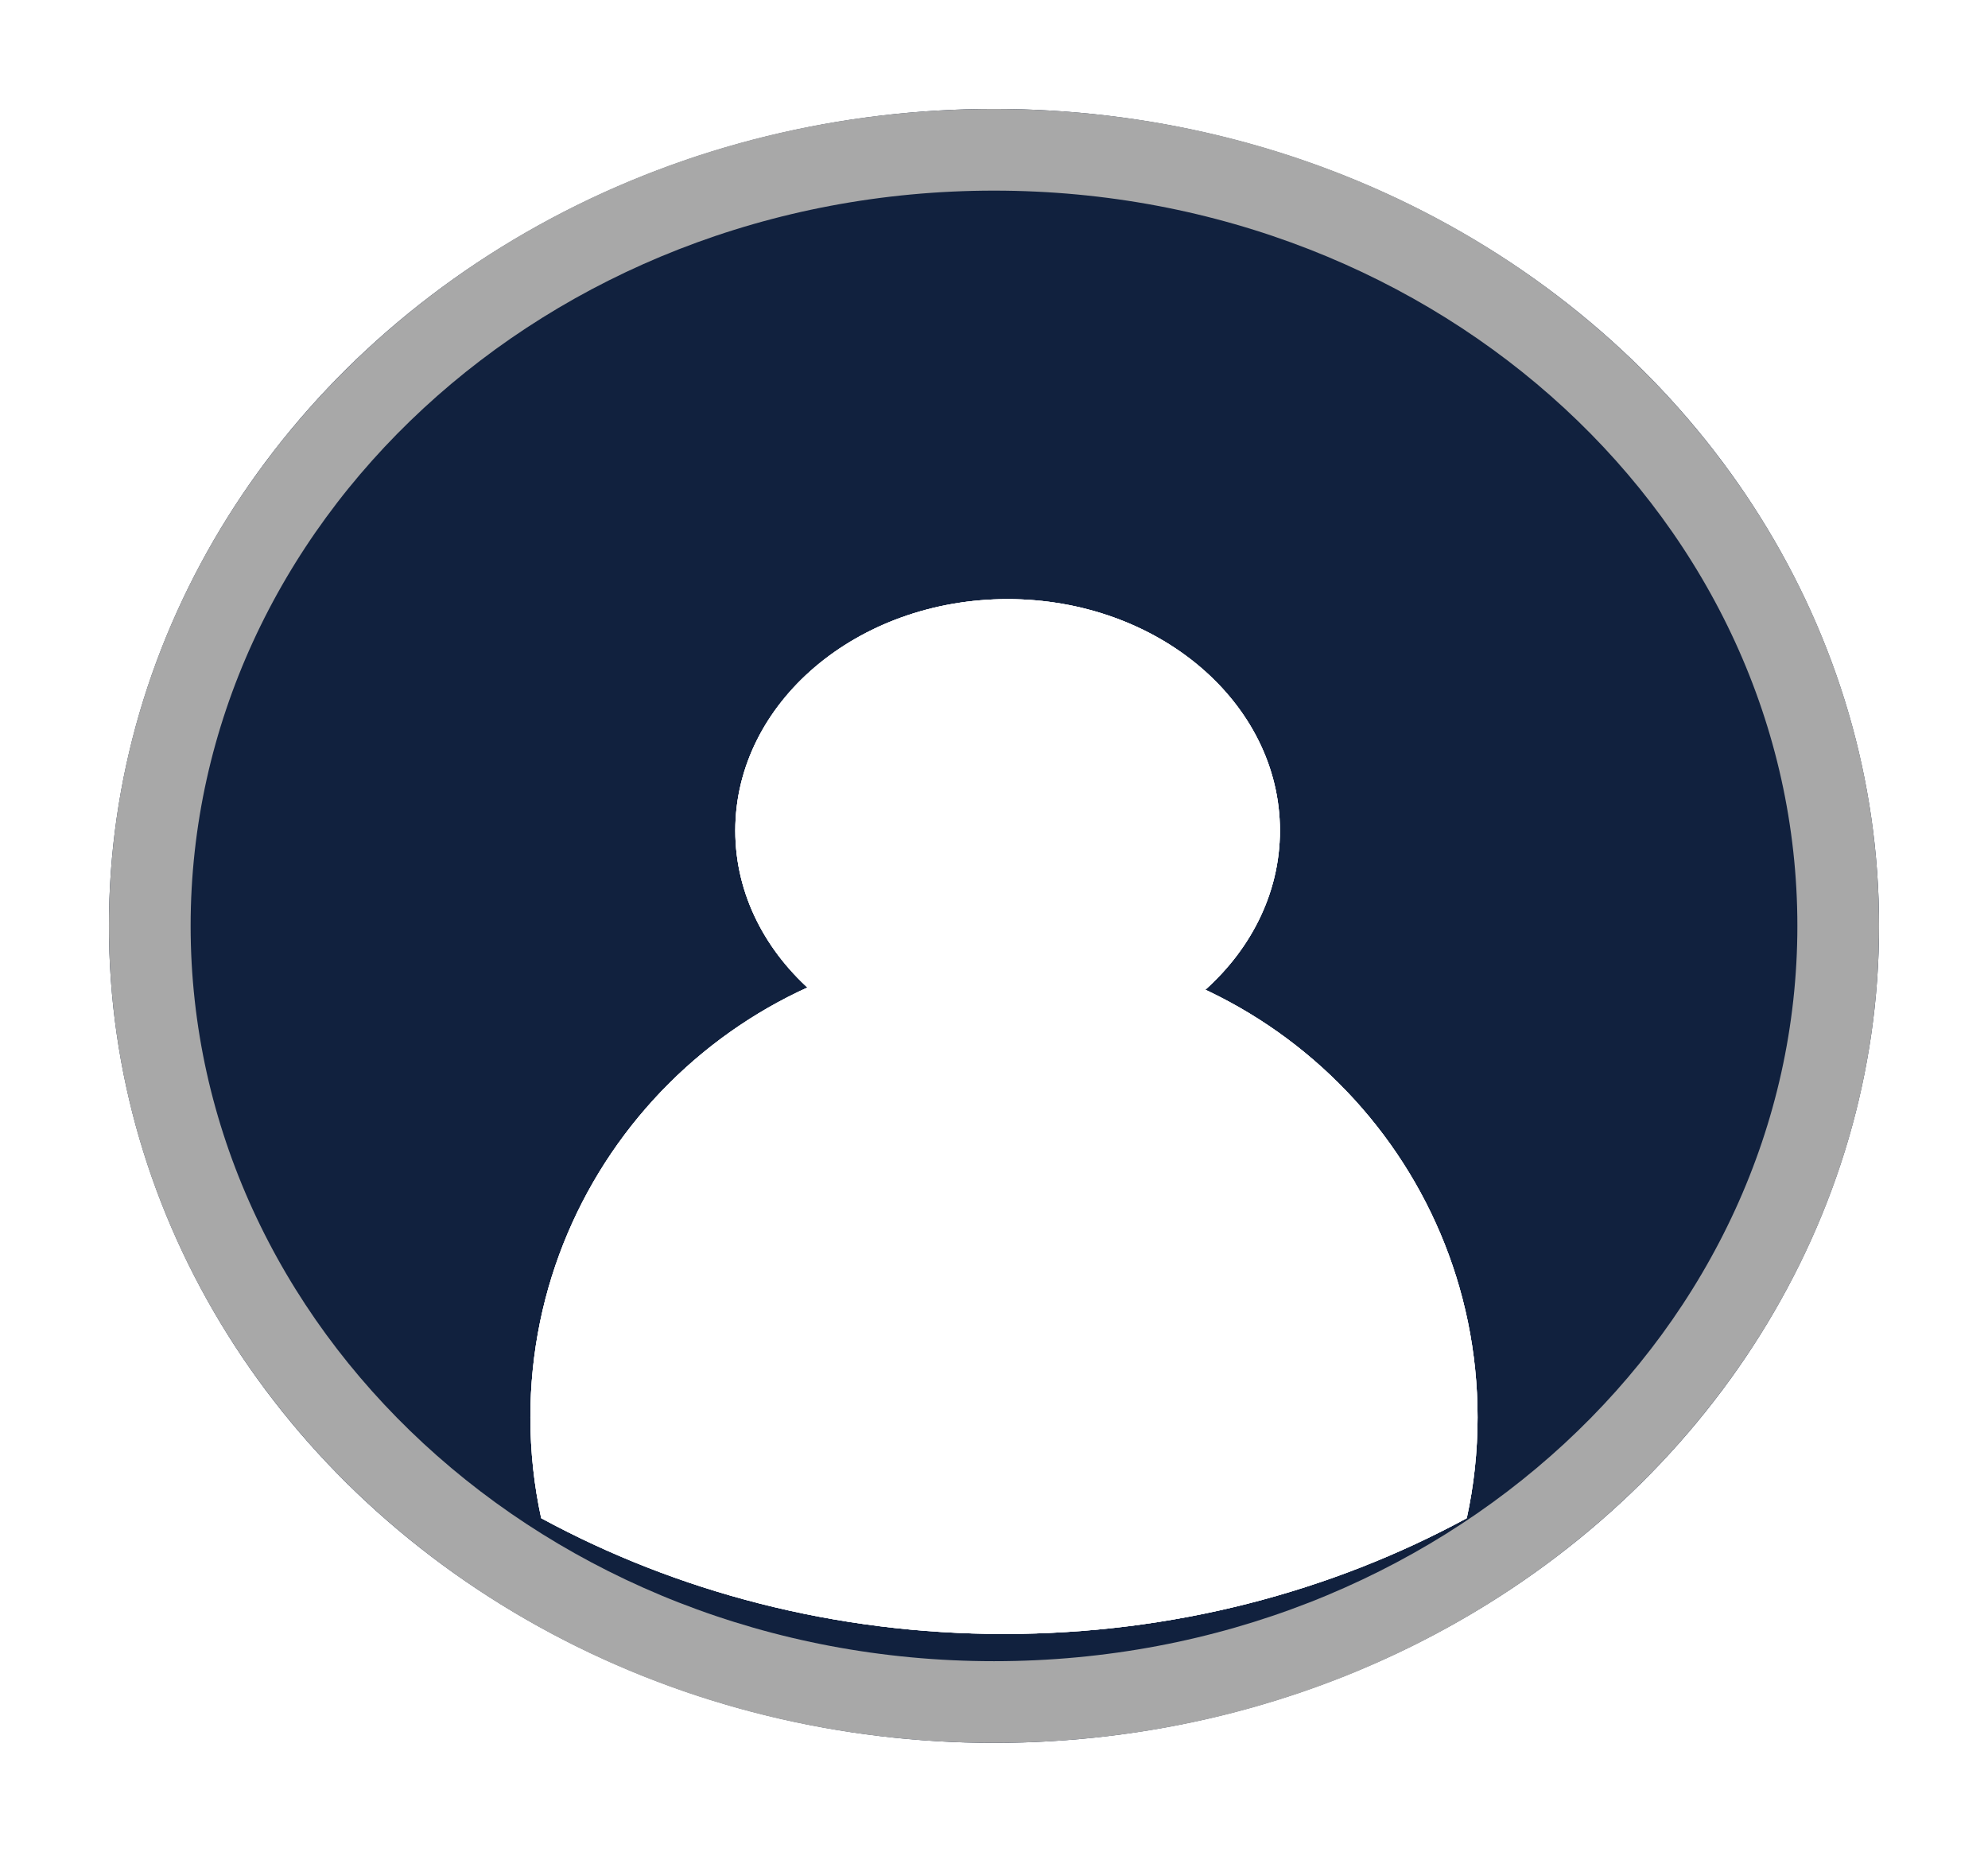 <svg width="73" height="68" viewBox="0 0 73 68" fill="none" xmlns="http://www.w3.org/2000/svg">
<g filter="url(#filter0_d_1_39)">
<ellipse cx="36.5" cy="30" rx="32.5" ry="30" fill="#11213E"/>
<path d="M67.5 30C67.5 45.629 53.736 58.5 36.5 58.5C19.264 58.5 5.5 45.629 5.5 30C5.5 14.371 19.264 1.5 36.5 1.5C53.736 1.5 67.5 14.371 67.5 30Z" stroke="#A8A8A8" stroke-width="3"/>
</g>
<g filter="url(#filter1_d_1_39)">
<ellipse cx="37" cy="26.5" rx="10" ry="8.5" fill="white"/>
<ellipse cx="37" cy="26.5" rx="10" ry="8.5" fill="white"/>
<ellipse cx="37" cy="26.5" rx="10" ry="8.5" fill="white"/>
</g>
<path fill-rule="evenodd" clip-rule="evenodd" d="M19.873 55.749C19.613 54.556 19.476 53.316 19.476 52.045C19.476 42.467 27.262 34.702 36.867 34.702C46.471 34.702 54.257 42.467 54.257 52.045C54.257 53.316 54.12 54.556 53.86 55.749C48.883 58.45 43.073 60 36.867 60C30.66 60 24.85 58.45 19.873 55.749Z" fill="white"/>
<path fill-rule="evenodd" clip-rule="evenodd" d="M19.873 55.749C19.613 54.556 19.476 53.316 19.476 52.045C19.476 42.467 27.262 34.702 36.867 34.702C46.471 34.702 54.257 42.467 54.257 52.045C54.257 53.316 54.12 54.556 53.86 55.749C48.883 58.45 43.073 60 36.867 60C30.66 60 24.85 58.45 19.873 55.749Z" fill="white"/>
<path fill-rule="evenodd" clip-rule="evenodd" d="M19.873 55.749C19.613 54.556 19.476 53.316 19.476 52.045C19.476 42.467 27.262 34.702 36.867 34.702C46.471 34.702 54.257 42.467 54.257 52.045C54.257 53.316 54.12 54.556 53.86 55.749C48.883 58.45 43.073 60 36.867 60C30.66 60 24.85 58.45 19.873 55.749Z" fill="white"/>
<defs>
<filter id="filter0_d_1_39" x="0" y="0" width="73" height="68" filterUnits="userSpaceOnUse" color-interpolation-filters="sRGB">
<feFlood flood-opacity="0" result="BackgroundImageFix"/>
<feColorMatrix in="SourceAlpha" type="matrix" values="0 0 0 0 0 0 0 0 0 0 0 0 0 0 0 0 0 0 127 0" result="hardAlpha"/>
<feOffset dy="4"/>
<feGaussianBlur stdDeviation="2"/>
<feComposite in2="hardAlpha" operator="out"/>
<feColorMatrix type="matrix" values="0 0 0 0 0 0 0 0 0 0 0 0 0 0 0 0 0 0 0.25 0"/>
<feBlend mode="normal" in2="BackgroundImageFix" result="effect1_dropShadow_1_39"/>
<feBlend mode="normal" in="SourceGraphic" in2="effect1_dropShadow_1_39" result="shape"/>
</filter>
<filter id="filter1_d_1_39" x="23" y="18" width="28" height="25" filterUnits="userSpaceOnUse" color-interpolation-filters="sRGB">
<feFlood flood-opacity="0" result="BackgroundImageFix"/>
<feColorMatrix in="SourceAlpha" type="matrix" values="0 0 0 0 0 0 0 0 0 0 0 0 0 0 0 0 0 0 127 0" result="hardAlpha"/>
<feOffset dy="4"/>
<feGaussianBlur stdDeviation="2"/>
<feComposite in2="hardAlpha" operator="out"/>
<feColorMatrix type="matrix" values="0 0 0 0 0 0 0 0 0 0 0 0 0 0 0 0 0 0 0.25 0"/>
<feBlend mode="normal" in2="BackgroundImageFix" result="effect1_dropShadow_1_39"/>
<feBlend mode="normal" in="SourceGraphic" in2="effect1_dropShadow_1_39" result="shape"/>
</filter>
</defs>
</svg>
